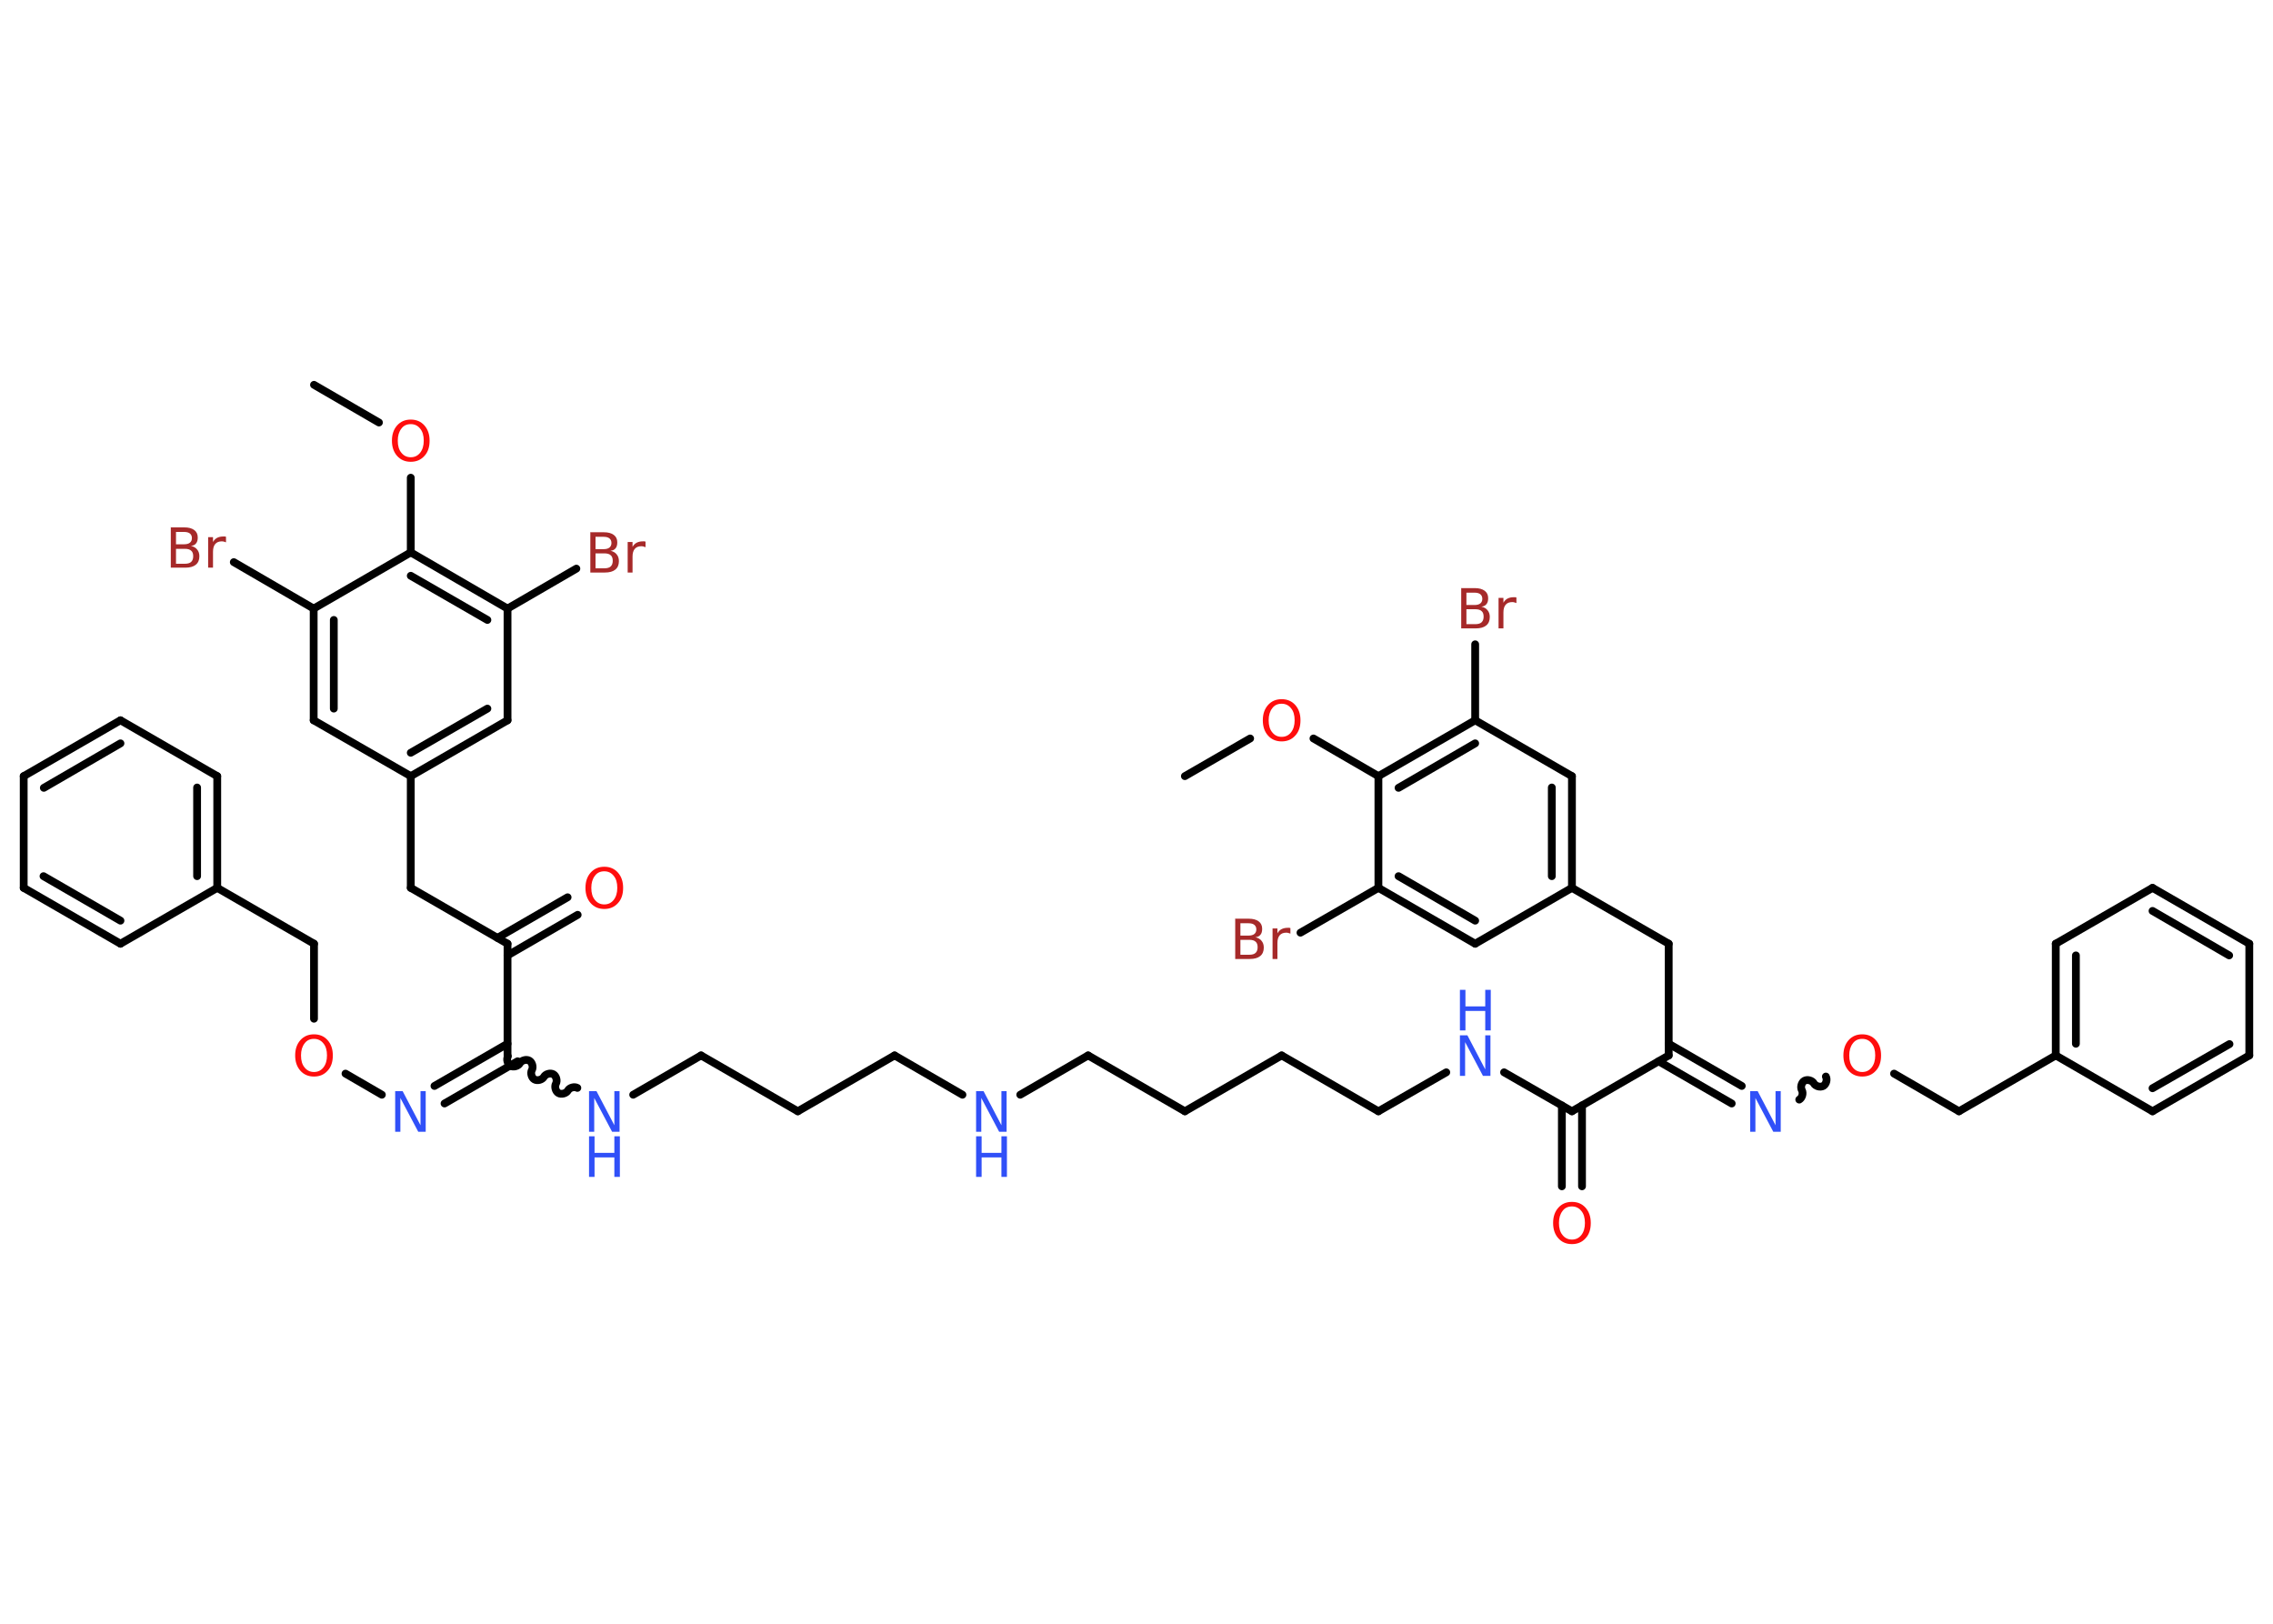 <?xml version='1.0' encoding='UTF-8'?>
<!DOCTYPE svg PUBLIC "-//W3C//DTD SVG 1.1//EN" "http://www.w3.org/Graphics/SVG/1.1/DTD/svg11.dtd">
<svg version='1.2' xmlns='http://www.w3.org/2000/svg' xmlns:xlink='http://www.w3.org/1999/xlink' width='70.0mm' height='50.0mm' viewBox='0 0 70.0 50.0'>
  <desc>Generated by the Chemistry Development Kit (http://github.com/cdk)</desc>
  <g stroke-linecap='round' stroke-linejoin='round' stroke='#000000' stroke-width='.24' fill='#3050F8'>
    <rect x='.0' y='.0' width='70.0' height='50.0' fill='#FFFFFF' stroke='none'/>
    <g id='mol1' class='mol'>
      <line id='mol1bnd1' class='bond' x1='9.67' y1='11.85' x2='11.67' y2='13.01'/>
      <line id='mol1bnd2' class='bond' x1='12.65' y1='14.71' x2='12.65' y2='17.01'/>
      <g id='mol1bnd3' class='bond'>
        <line x1='15.63' y1='18.74' x2='12.65' y2='17.01'/>
        <line x1='15.01' y1='19.09' x2='12.65' y2='17.73'/>
      </g>
      <line id='mol1bnd4' class='bond' x1='15.63' y1='18.74' x2='17.75' y2='17.51'/>
      <line id='mol1bnd5' class='bond' x1='15.63' y1='18.74' x2='15.63' y2='22.18'/>
      <g id='mol1bnd6' class='bond'>
        <line x1='12.65' y1='23.9' x2='15.63' y2='22.18'/>
        <line x1='12.65' y1='23.18' x2='15.01' y2='21.82'/>
      </g>
      <line id='mol1bnd7' class='bond' x1='12.65' y1='23.9' x2='12.65' y2='27.34'/>
      <line id='mol1bnd8' class='bond' x1='12.65' y1='27.34' x2='15.63' y2='29.06'/>
      <g id='mol1bnd9' class='bond'>
        <line x1='15.32' y1='28.88' x2='17.48' y2='27.63'/>
        <line x1='15.63' y1='29.42' x2='17.79' y2='28.17'/>
      </g>
      <line id='mol1bnd10' class='bond' x1='15.63' y1='29.06' x2='15.63' y2='32.5'/>
      <g id='mol1bnd11' class='bond'>
        <line x1='15.94' y1='32.68' x2='13.69' y2='33.98'/>
        <line x1='15.63' y1='32.14' x2='13.38' y2='33.44'/>
      </g>
      <line id='mol1bnd12' class='bond' x1='11.76' y1='33.71' x2='10.64' y2='33.06'/>
      <line id='mol1bnd13' class='bond' x1='9.67' y1='31.37' x2='9.67' y2='29.06'/>
      <line id='mol1bnd14' class='bond' x1='9.67' y1='29.06' x2='6.69' y2='27.34'/>
      <g id='mol1bnd15' class='bond'>
        <line x1='6.69' y1='27.34' x2='6.69' y2='23.9'/>
        <line x1='6.07' y1='26.98' x2='6.07' y2='24.25'/>
      </g>
      <line id='mol1bnd16' class='bond' x1='6.69' y1='23.9' x2='3.71' y2='22.18'/>
      <g id='mol1bnd17' class='bond'>
        <line x1='3.71' y1='22.18' x2='.73' y2='23.9'/>
        <line x1='3.71' y1='22.89' x2='1.35' y2='24.26'/>
      </g>
      <line id='mol1bnd18' class='bond' x1='.73' y1='23.9' x2='.73' y2='27.34'/>
      <g id='mol1bnd19' class='bond'>
        <line x1='.73' y1='27.34' x2='3.71' y2='29.06'/>
        <line x1='1.34' y1='26.98' x2='3.71' y2='28.35'/>
      </g>
      <line id='mol1bnd20' class='bond' x1='6.69' y1='27.34' x2='3.71' y2='29.06'/>
      <path id='mol1bnd21' class='bond' d='M17.78 33.5c-.09 -.05 -.24 -.01 -.29 .08c-.05 .09 -.2 .13 -.29 .08c-.09 -.05 -.13 -.2 -.08 -.29c.05 -.09 .01 -.24 -.08 -.29c-.09 -.05 -.24 -.01 -.29 .08c-.05 .09 -.2 .13 -.29 .08c-.09 -.05 -.13 -.2 -.08 -.29c.05 -.09 .01 -.24 -.08 -.29c-.09 -.05 -.24 -.01 -.29 .08c-.05 .09 -.2 .13 -.29 .08c-.09 -.05 -.13 -.2 -.08 -.29' fill='none' stroke='#000000' stroke-width='.24'/>
      <line id='mol1bnd22' class='bond' x1='19.5' y1='33.71' x2='21.59' y2='32.5'/>
      <line id='mol1bnd23' class='bond' x1='21.59' y1='32.5' x2='24.57' y2='34.22'/>
      <line id='mol1bnd24' class='bond' x1='24.57' y1='34.22' x2='27.55' y2='32.5'/>
      <line id='mol1bnd25' class='bond' x1='27.55' y1='32.5' x2='29.64' y2='33.71'/>
      <line id='mol1bnd26' class='bond' x1='31.42' y1='33.71' x2='33.51' y2='32.5'/>
      <line id='mol1bnd27' class='bond' x1='33.51' y1='32.5' x2='36.49' y2='34.22'/>
      <line id='mol1bnd28' class='bond' x1='36.49' y1='34.22' x2='39.47' y2='32.5'/>
      <line id='mol1bnd29' class='bond' x1='39.47' y1='32.5' x2='42.45' y2='34.22'/>
      <line id='mol1bnd30' class='bond' x1='42.45' y1='34.22' x2='44.54' y2='33.02'/>
      <line id='mol1bnd31' class='bond' x1='46.32' y1='33.02' x2='48.41' y2='34.22'/>
      <g id='mol1bnd32' class='bond'>
        <line x1='48.72' y1='34.04' x2='48.72' y2='36.53'/>
        <line x1='48.1' y1='34.04' x2='48.1' y2='36.53'/>
      </g>
      <line id='mol1bnd33' class='bond' x1='48.41' y1='34.22' x2='51.39' y2='32.5'/>
      <line id='mol1bnd34' class='bond' x1='51.39' y1='32.5' x2='51.39' y2='29.06'/>
      <line id='mol1bnd35' class='bond' x1='51.39' y1='29.06' x2='48.41' y2='27.34'/>
      <g id='mol1bnd36' class='bond'>
        <line x1='48.41' y1='27.34' x2='48.41' y2='23.9'/>
        <line x1='47.79' y1='26.98' x2='47.79' y2='24.25'/>
      </g>
      <line id='mol1bnd37' class='bond' x1='48.41' y1='23.9' x2='45.43' y2='22.18'/>
      <line id='mol1bnd38' class='bond' x1='45.43' y1='22.18' x2='45.43' y2='19.84'/>
      <g id='mol1bnd39' class='bond'>
        <line x1='45.43' y1='22.18' x2='42.45' y2='23.9'/>
        <line x1='45.43' y1='22.89' x2='43.07' y2='24.26'/>
      </g>
      <line id='mol1bnd40' class='bond' x1='42.45' y1='23.9' x2='40.45' y2='22.74'/>
      <line id='mol1bnd41' class='bond' x1='38.5' y1='22.74' x2='36.49' y2='23.9'/>
      <line id='mol1bnd42' class='bond' x1='42.45' y1='23.9' x2='42.45' y2='27.34'/>
      <line id='mol1bnd43' class='bond' x1='42.45' y1='27.34' x2='40.05' y2='28.72'/>
      <g id='mol1bnd44' class='bond'>
        <line x1='42.45' y1='27.34' x2='45.43' y2='29.06'/>
        <line x1='43.07' y1='26.98' x2='45.43' y2='28.35'/>
      </g>
      <line id='mol1bnd45' class='bond' x1='48.41' y1='27.34' x2='45.43' y2='29.06'/>
      <g id='mol1bnd46' class='bond'>
        <line x1='51.39' y1='32.14' x2='53.64' y2='33.44'/>
        <line x1='51.08' y1='32.68' x2='53.33' y2='33.98'/>
      </g>
      <path id='mol1bnd47' class='bond' d='M56.23 33.15c.05 .09 .01 .24 -.08 .29c-.09 .05 -.24 .01 -.29 -.08c-.05 -.09 -.2 -.13 -.29 -.08c-.09 .05 -.13 .2 -.08 .29c.05 .09 .01 .24 -.08 .29' fill='none' stroke='#000000' stroke-width='.24'/>
      <line id='mol1bnd48' class='bond' x1='58.33' y1='33.06' x2='60.33' y2='34.22'/>
      <line id='mol1bnd49' class='bond' x1='60.33' y1='34.22' x2='63.31' y2='32.5'/>
      <g id='mol1bnd50' class='bond'>
        <line x1='63.31' y1='29.06' x2='63.31' y2='32.5'/>
        <line x1='63.93' y1='29.42' x2='63.93' y2='32.14'/>
      </g>
      <line id='mol1bnd51' class='bond' x1='63.31' y1='29.06' x2='66.29' y2='27.34'/>
      <g id='mol1bnd52' class='bond'>
        <line x1='69.27' y1='29.06' x2='66.29' y2='27.34'/>
        <line x1='68.65' y1='29.42' x2='66.29' y2='28.05'/>
      </g>
      <line id='mol1bnd53' class='bond' x1='69.27' y1='29.06' x2='69.27' y2='32.5'/>
      <g id='mol1bnd54' class='bond'>
        <line x1='66.29' y1='34.22' x2='69.27' y2='32.5'/>
        <line x1='66.29' y1='33.51' x2='68.66' y2='32.15'/>
      </g>
      <line id='mol1bnd55' class='bond' x1='63.31' y1='32.5' x2='66.29' y2='34.22'/>
      <line id='mol1bnd56' class='bond' x1='12.65' y1='23.9' x2='9.66' y2='22.18'/>
      <g id='mol1bnd57' class='bond'>
        <line x1='9.66' y1='18.74' x2='9.66' y2='22.18'/>
        <line x1='10.28' y1='19.09' x2='10.28' y2='21.82'/>
      </g>
      <line id='mol1bnd58' class='bond' x1='12.65' y1='17.01' x2='9.66' y2='18.74'/>
      <line id='mol1bnd59' class='bond' x1='9.66' y1='18.74' x2='7.2' y2='17.31'/>
      <path id='mol1atm2' class='atom' d='M12.65 13.06q-.19 .0 -.29 .14q-.11 .14 -.11 .37q.0 .24 .11 .37q.11 .14 .29 .14q.18 .0 .29 -.14q.11 -.14 .11 -.37q.0 -.24 -.11 -.37q-.11 -.14 -.29 -.14zM12.65 12.92q.26 .0 .42 .18q.16 .18 .16 .47q.0 .3 -.16 .47q-.16 .18 -.42 .18q-.26 .0 -.42 -.18q-.16 -.18 -.16 -.47q.0 -.29 .16 -.47q.16 -.18 .42 -.18z' stroke='none' fill='#FF0D0D'/>
      <path id='mol1atm5' class='atom' d='M18.34 17.04v.46h.27q.14 .0 .2 -.06q.06 -.06 .06 -.17q.0 -.12 -.06 -.17q-.06 -.06 -.2 -.06h-.27zM18.34 16.53v.38h.25q.12 .0 .18 -.05q.06 -.05 .06 -.14q.0 -.09 -.06 -.14q-.06 -.05 -.18 -.05h-.25zM18.17 16.39h.43q.19 .0 .3 .08q.11 .08 .11 .23q.0 .12 -.05 .18q-.05 .07 -.16 .08q.13 .03 .19 .11q.07 .08 .07 .21q.0 .17 -.11 .26q-.11 .09 -.32 .09h-.45v-1.25zM19.88 16.85q-.03 -.01 -.06 -.02q-.03 -.01 -.07 -.01q-.13 .0 -.2 .08q-.07 .08 -.07 .24v.49h-.15v-.94h.15v.15q.05 -.09 .13 -.13q.08 -.04 .19 -.04q.02 .0 .04 .0q.02 .0 .04 .01v.16z' stroke='none' fill='#A62929'/>
      <path id='mol1atm10' class='atom' d='M18.61 26.83q-.19 .0 -.29 .14q-.11 .14 -.11 .37q.0 .24 .11 .37q.11 .14 .29 .14q.18 .0 .29 -.14q.11 -.14 .11 -.37q.0 -.24 -.11 -.37q-.11 -.14 -.29 -.14zM18.61 26.69q.26 .0 .42 .18q.16 .18 .16 .47q.0 .3 -.16 .47q-.16 .18 -.42 .18q-.26 .0 -.42 -.18q-.16 -.18 -.16 -.47q.0 -.29 .16 -.47q.16 -.18 .42 -.18z' stroke='none' fill='#FF0D0D'/>
      <path id='mol1atm12' class='atom' d='M12.17 33.6h.23l.55 1.05v-1.05h.16v1.25h-.23l-.55 -1.04v1.04h-.16v-1.25z' stroke='none'/>
      <path id='mol1atm13' class='atom' d='M9.67 31.99q-.19 .0 -.29 .14q-.11 .14 -.11 .37q.0 .24 .11 .37q.11 .14 .29 .14q.18 .0 .29 -.14q.11 -.14 .11 -.37q.0 -.24 -.11 -.37q-.11 -.14 -.29 -.14zM9.67 31.85q.26 .0 .42 .18q.16 .18 .16 .47q.0 .3 -.16 .47q-.16 .18 -.42 .18q-.26 .0 -.42 -.18q-.16 -.18 -.16 -.47q.0 -.29 .16 -.47q.16 -.18 .42 -.18z' stroke='none' fill='#FF0D0D'/>
      <g id='mol1atm21' class='atom'>
        <path d='M18.14 33.6h.23l.55 1.05v-1.05h.16v1.25h-.23l-.55 -1.04v1.04h-.16v-1.25z' stroke='none'/>
        <path d='M18.14 34.99h.17v.51h.61v-.51h.17v1.25h-.17v-.6h-.61v.6h-.17v-1.25z' stroke='none'/>
      </g>
      <g id='mol1atm25' class='atom'>
        <path d='M30.06 33.6h.23l.55 1.05v-1.05h.16v1.25h-.23l-.55 -1.04v1.04h-.16v-1.25z' stroke='none'/>
        <path d='M30.06 34.99h.17v.51h.61v-.51h.17v1.25h-.17v-.6h-.61v.6h-.17v-1.25z' stroke='none'/>
      </g>
      <g id='mol1atm30' class='atom'>
        <path d='M44.96 31.88h.23l.55 1.05v-1.05h.16v1.25h-.23l-.55 -1.04v1.04h-.16v-1.25z' stroke='none'/>
        <path d='M44.96 30.48h.17v.51h.61v-.51h.17v1.25h-.17v-.6h-.61v.6h-.17v-1.25z' stroke='none'/>
      </g>
      <path id='mol1atm32' class='atom' d='M48.41 37.15q-.19 .0 -.29 .14q-.11 .14 -.11 .37q.0 .24 .11 .37q.11 .14 .29 .14q.18 .0 .29 -.14q.11 -.14 .11 -.37q.0 -.24 -.11 -.37q-.11 -.14 -.29 -.14zM48.41 37.01q.26 .0 .42 .18q.16 .18 .16 .47q.0 .3 -.16 .47q-.16 .18 -.42 .18q-.26 .0 -.42 -.18q-.16 -.18 -.16 -.47q.0 -.29 .16 -.47q.16 -.18 .42 -.18z' stroke='none' fill='#FF0D0D'/>
      <path id='mol1atm38' class='atom' d='M45.16 18.76v.46h.27q.14 .0 .2 -.06q.06 -.06 .06 -.17q.0 -.12 -.06 -.17q-.06 -.06 -.2 -.06h-.27zM45.16 18.25v.38h.25q.12 .0 .18 -.05q.06 -.05 .06 -.14q.0 -.09 -.06 -.14q-.06 -.05 -.18 -.05h-.25zM44.99 18.11h.43q.19 .0 .3 .08q.11 .08 .11 .23q.0 .12 -.05 .18q-.05 .07 -.16 .08q.13 .03 .19 .11q.07 .08 .07 .21q.0 .17 -.11 .26q-.11 .09 -.32 .09h-.45v-1.25zM46.7 18.57q-.03 -.01 -.06 -.02q-.03 -.01 -.07 -.01q-.13 .0 -.2 .08q-.07 .08 -.07 .24v.49h-.15v-.94h.15v.15q.05 -.09 .13 -.13q.08 -.04 .19 -.04q.02 .0 .04 .0q.02 .0 .04 .01v.16z' stroke='none' fill='#A62929'/>
      <path id='mol1atm40' class='atom' d='M39.47 21.67q-.19 .0 -.29 .14q-.11 .14 -.11 .37q.0 .24 .11 .37q.11 .14 .29 .14q.18 .0 .29 -.14q.11 -.14 .11 -.37q.0 -.24 -.11 -.37q-.11 -.14 -.29 -.14zM39.47 21.53q.26 .0 .42 .18q.16 .18 .16 .47q.0 .3 -.16 .47q-.16 .18 -.42 .18q-.26 .0 -.42 -.18q-.16 -.18 -.16 -.47q.0 -.29 .16 -.47q.16 -.18 .42 -.18z' stroke='none' fill='#FF0D0D'/>
      <path id='mol1atm43' class='atom' d='M38.2 28.94v.46h.27q.14 .0 .2 -.06q.06 -.06 .06 -.17q.0 -.12 -.06 -.17q-.06 -.06 -.2 -.06h-.27zM38.2 28.43v.38h.25q.12 .0 .18 -.05q.06 -.05 .06 -.14q.0 -.09 -.06 -.14q-.06 -.05 -.18 -.05h-.25zM38.03 28.29h.43q.19 .0 .3 .08q.11 .08 .11 .23q.0 .12 -.05 .18q-.05 .07 -.16 .08q.13 .03 .19 .11q.07 .08 .07 .21q.0 .17 -.11 .26q-.11 .09 -.32 .09h-.45v-1.25zM39.74 28.75q-.03 -.01 -.06 -.02q-.03 -.01 -.07 -.01q-.13 .0 -.2 .08q-.07 .08 -.07 .24v.49h-.15v-.94h.15v.15q.05 -.09 .13 -.13q.08 -.04 .19 -.04q.02 .0 .04 .0q.02 .0 .04 .01v.16z' stroke='none' fill='#A62929'/>
      <path id='mol1atm45' class='atom' d='M53.9 33.6h.23l.55 1.05v-1.05h.16v1.25h-.23l-.55 -1.04v1.04h-.16v-1.25z' stroke='none'/>
      <path id='mol1atm46' class='atom' d='M57.35 31.99q-.19 .0 -.29 .14q-.11 .14 -.11 .37q.0 .24 .11 .37q.11 .14 .29 .14q.18 .0 .29 -.14q.11 -.14 .11 -.37q.0 -.24 -.11 -.37q-.11 -.14 -.29 -.14zM57.35 31.85q.26 .0 .42 .18q.16 .18 .16 .47q.0 .3 -.16 .47q-.16 .18 -.42 .18q-.26 .0 -.42 -.18q-.16 -.18 -.16 -.47q.0 -.29 .16 -.47q.16 -.18 .42 -.18z' stroke='none' fill='#FF0D0D'/>
      <path id='mol1atm56' class='atom' d='M5.42 16.9v.46h.27q.14 .0 .2 -.06q.06 -.06 .06 -.17q.0 -.12 -.06 -.17q-.06 -.06 -.2 -.06h-.27zM5.42 16.38v.38h.25q.12 .0 .18 -.05q.06 -.05 .06 -.14q.0 -.09 -.06 -.14q-.06 -.05 -.18 -.05h-.25zM5.25 16.24h.43q.19 .0 .3 .08q.11 .08 .11 .23q.0 .12 -.05 .18q-.05 .07 -.16 .08q.13 .03 .19 .11q.07 .08 .07 .21q.0 .17 -.11 .26q-.11 .09 -.32 .09h-.45v-1.25zM6.96 16.7q-.03 -.01 -.06 -.02q-.03 -.01 -.07 -.01q-.13 .0 -.2 .08q-.07 .08 -.07 .24v.49h-.15v-.94h.15v.15q.05 -.09 .13 -.13q.08 -.04 .19 -.04q.02 .0 .04 .0q.02 .0 .04 .01v.16z' stroke='none' fill='#A62929'/>
    </g>
  </g>
</svg>
